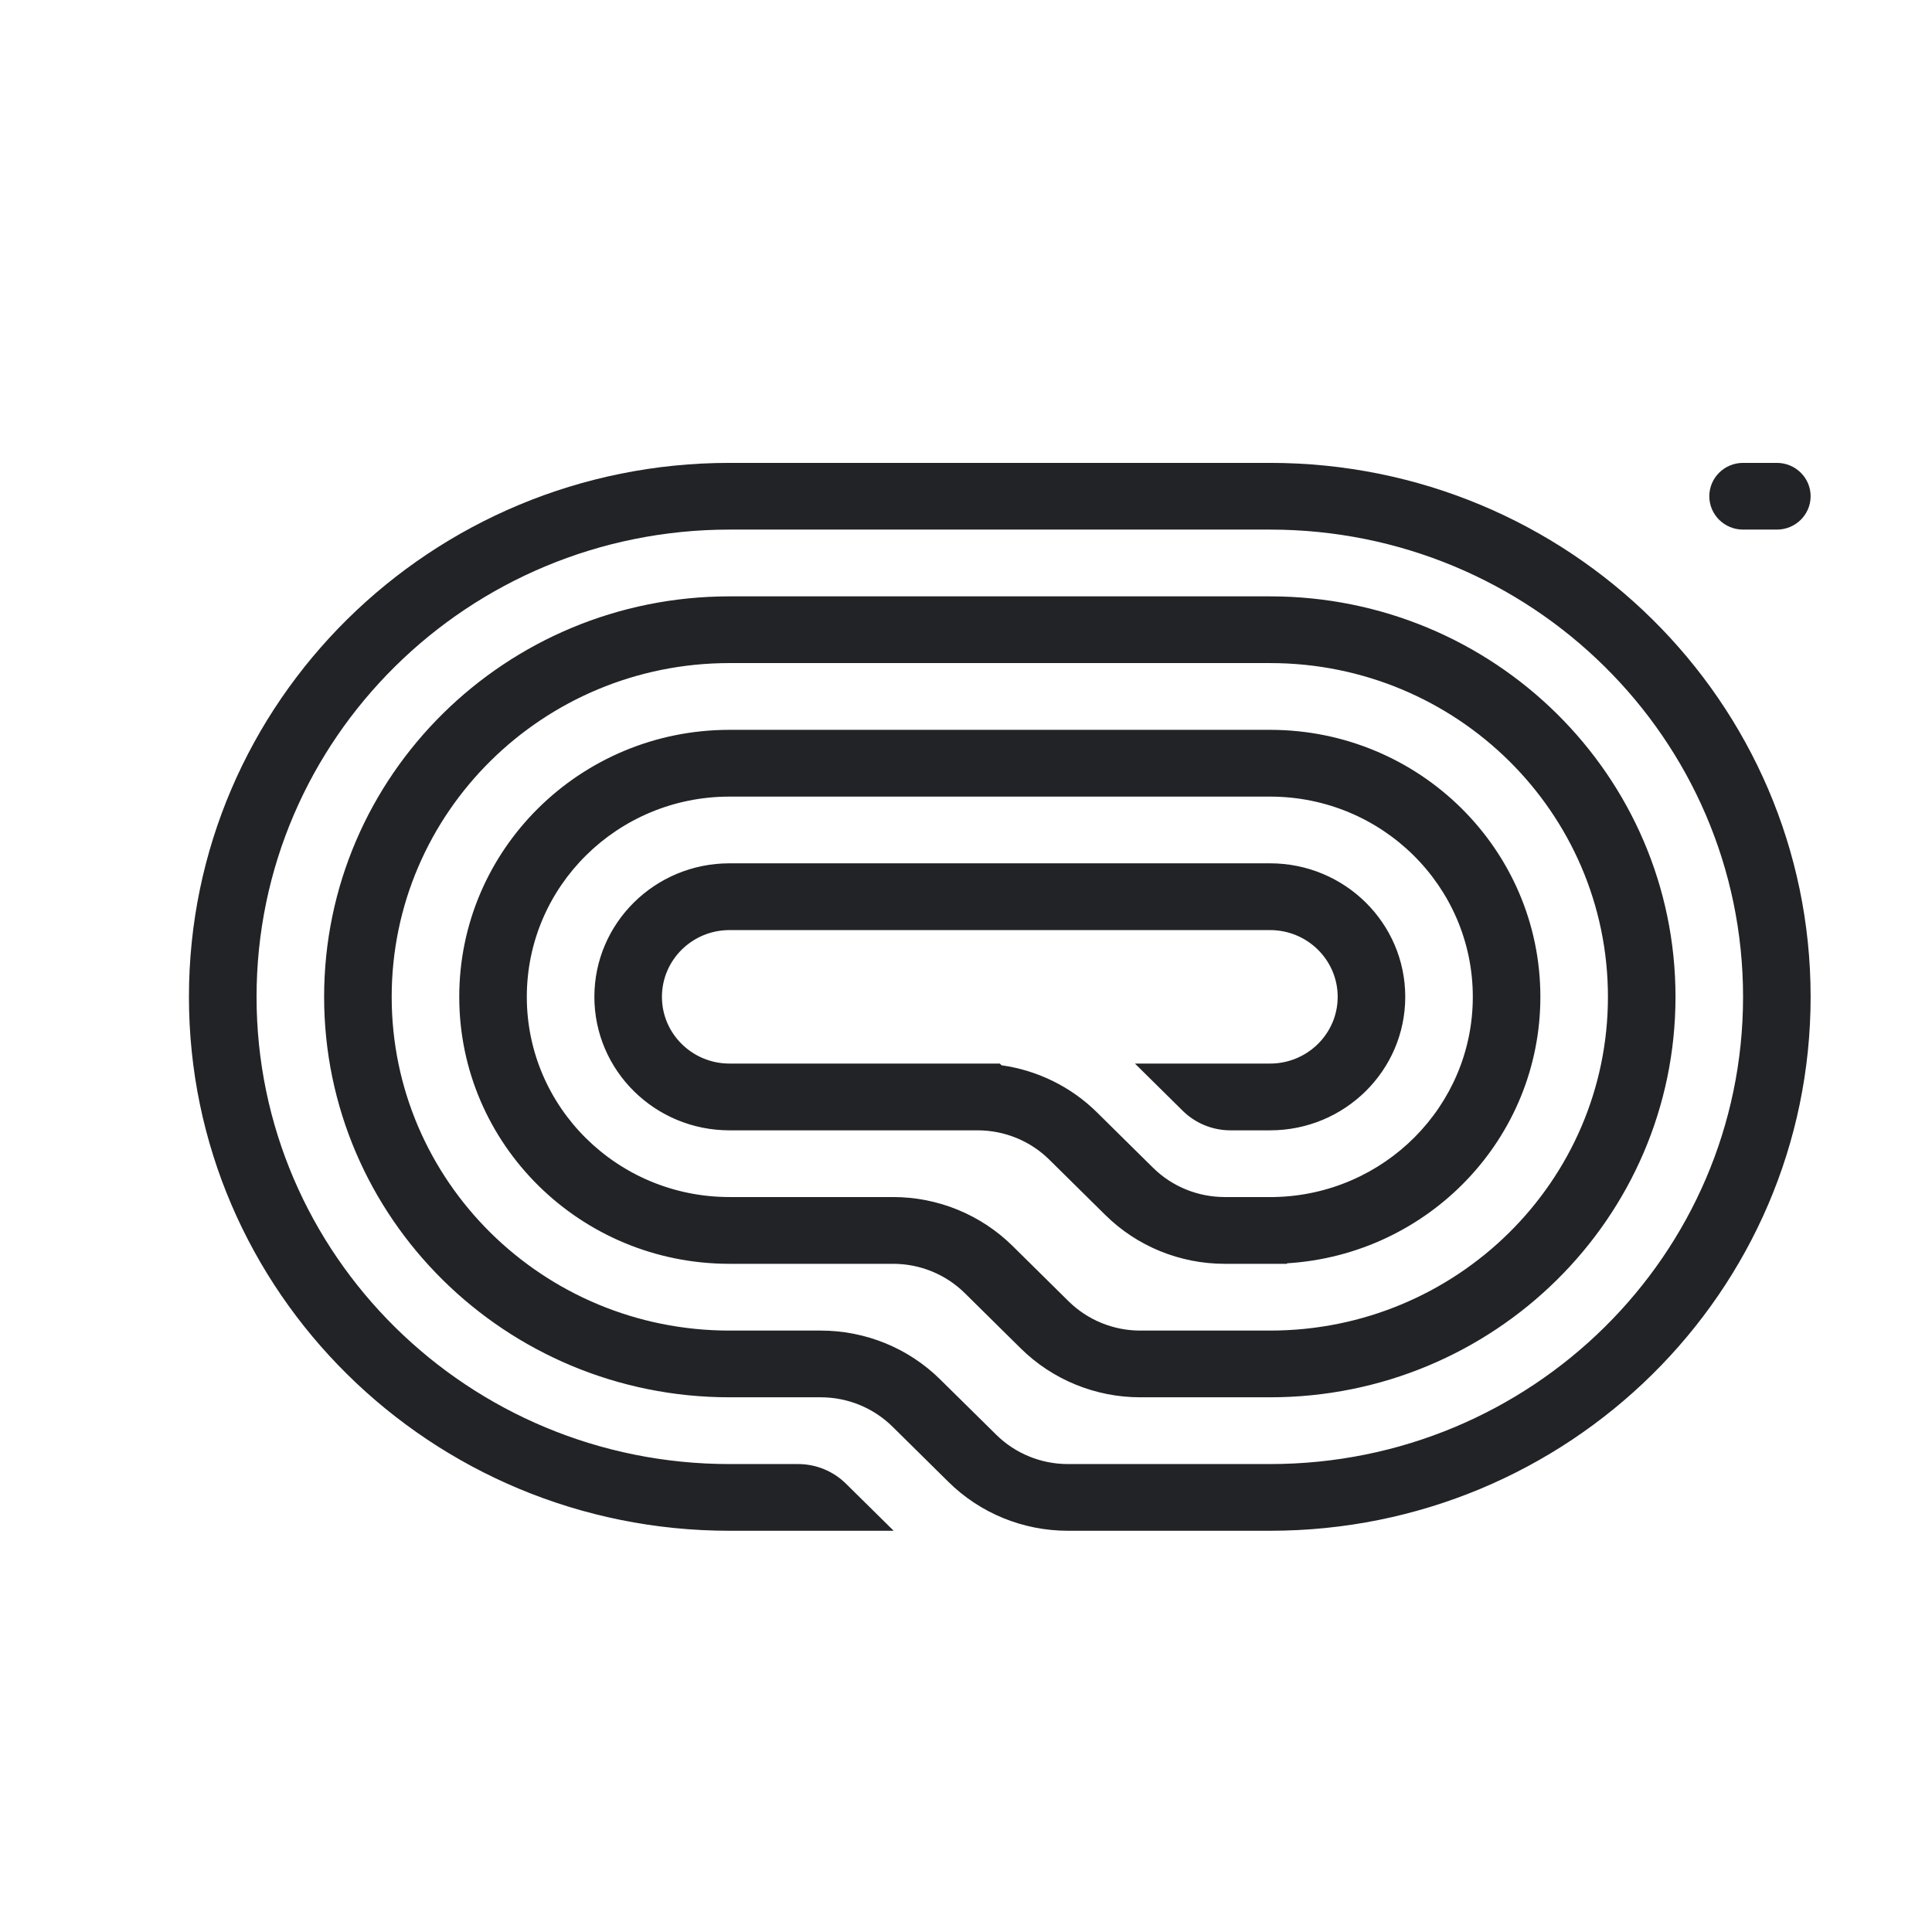 <svg width="34" height="34" viewBox="0 0 34 34" fill="none" xmlns="http://www.w3.org/2000/svg">
<g clip-path="url(#clip0_211_2072)">
<path d="M30.081 8.733C30.081 9.057 30.347 9.32 30.675 9.32H31.27C31.598 9.32 31.864 9.057 31.864 8.733C31.864 8.409 31.598 8.146 31.27 8.146H30.675C30.347 8.146 30.081 8.409 30.081 8.733Z" fill="#212326"/>
<path d="M12.838 26.939H15.727L14.886 26.109C14.663 25.889 14.36 25.765 14.045 25.765H12.838C8.241 25.765 4.515 22.084 4.515 17.543C4.515 13.002 8.241 9.32 12.838 9.32H22.351C26.948 9.32 30.675 13.002 30.675 17.543C30.675 22.084 26.948 25.765 22.351 25.765H18.793C18.32 25.765 17.866 25.579 17.532 25.249L16.546 24.276C15.989 23.725 15.233 23.416 14.444 23.416H12.838C9.555 23.416 6.893 20.786 6.893 17.543C6.893 14.299 9.555 11.669 12.838 11.669H22.351C25.635 11.669 28.297 14.299 28.297 17.543C28.297 20.786 25.635 23.416 22.351 23.416H20.066C19.593 23.416 19.14 23.23 18.805 22.9L17.82 21.927C17.262 21.376 16.506 21.066 15.718 21.066H12.838C10.868 21.066 9.271 19.489 9.271 17.543C9.271 15.596 10.868 14.019 12.838 14.019H22.351C24.322 14.019 25.919 15.596 25.919 17.543C25.919 19.465 24.36 21.028 22.423 21.066L22.423 21.066H21.553C21.08 21.066 20.626 20.881 20.291 20.55L19.306 19.577C18.849 19.125 18.258 18.836 17.625 18.747L17.595 18.717H12.838C12.182 18.717 11.649 18.191 11.649 17.543C11.649 16.894 12.182 16.368 12.838 16.368H22.351C23.008 16.368 23.541 16.894 23.541 17.543C23.541 18.191 23.008 18.717 22.351 18.717H19.973L20.814 19.548C21.037 19.768 21.339 19.892 21.655 19.892H22.351C23.665 19.892 24.73 18.84 24.73 17.543C24.73 16.245 23.665 15.193 22.351 15.193H12.838C11.525 15.193 10.46 16.245 10.46 17.543C10.46 18.84 11.525 19.892 12.838 19.892H17.204C17.677 19.892 18.131 20.077 18.466 20.408L19.451 21.381C20.008 21.932 20.764 22.241 21.553 22.241H22.649V22.232C25.137 22.08 27.108 20.039 27.108 17.543C27.108 14.948 24.978 12.844 22.351 12.844H12.838C10.211 12.844 8.082 14.948 8.082 17.543C8.082 20.137 10.211 22.241 12.838 22.241H15.718C16.191 22.241 16.645 22.427 16.979 22.757L17.964 23.73C18.522 24.281 19.278 24.59 20.066 24.59H22.351C26.292 24.59 29.486 21.435 29.486 17.543C29.486 13.65 26.292 10.495 22.351 10.495H12.838C8.898 10.495 5.704 13.65 5.704 17.543C5.704 21.435 8.898 24.59 12.838 24.59H14.444C14.917 24.59 15.371 24.776 15.706 25.106L16.691 26.079C17.248 26.63 18.004 26.939 18.793 26.939H22.351C27.605 26.939 31.864 22.732 31.864 17.543C31.864 12.353 27.605 8.146 22.351 8.146L12.838 8.146C7.585 8.146 3.325 12.353 3.325 17.543C3.325 22.732 7.585 26.939 12.838 26.939Z" fill="#212326"/>
</g>
<defs>
<clipPath id="clip0_211_2072">
<rect width="28.539" height="18.794" fill="white" transform="translate(3.325 8.146)"/>
</clipPath>
</defs>
</svg>

